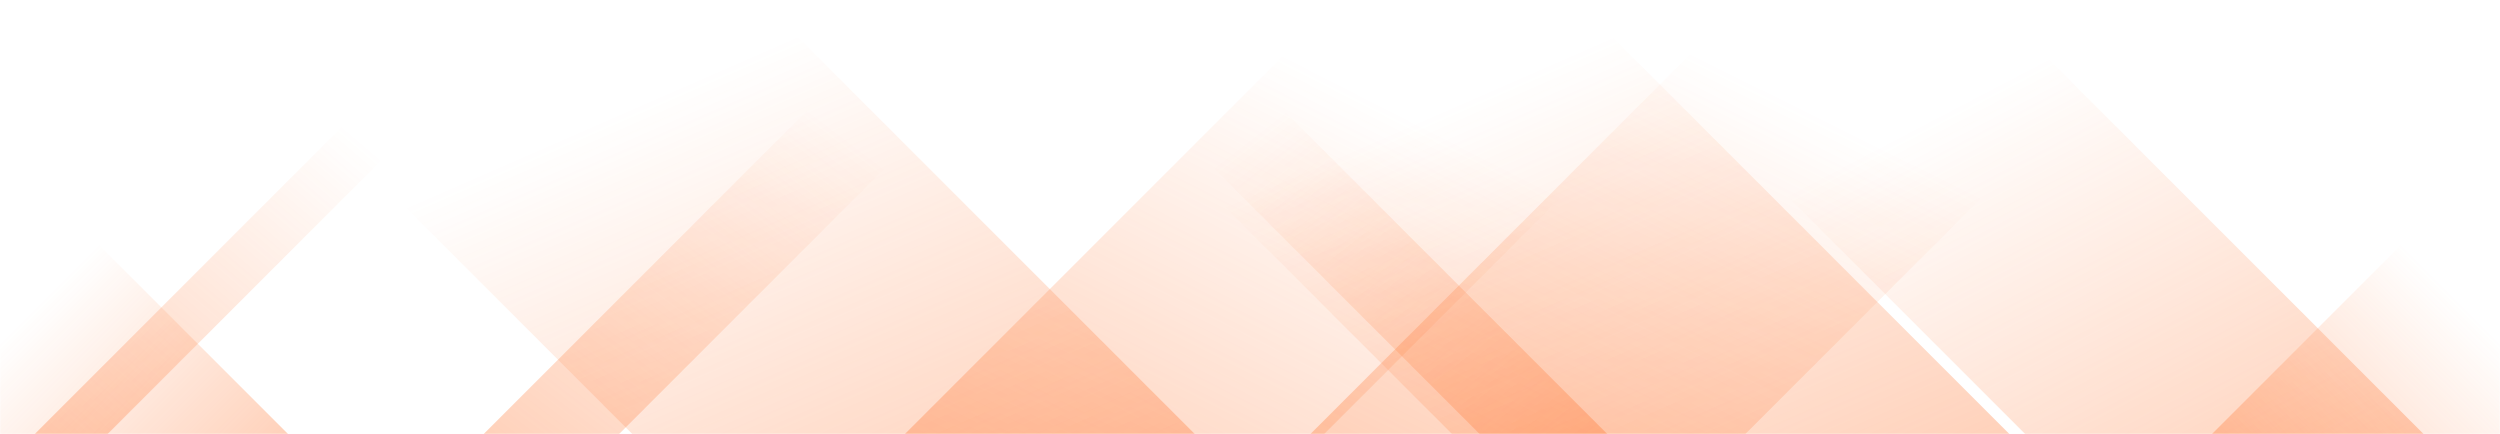 <svg xmlns="http://www.w3.org/2000/svg" version="1.1" xmlns:xlink="http://www.w3.org/1999/xlink"  width="1440" height="250" preserveAspectRatio="none" viewBox="0 0 1440 250"><g mask="url(&quot;#SvgjsMask1009&quot;)" fill="none"><path d="M20 250L270 0L312 0L62 250z" fill="url(&quot;#SvgjsLinearGradient1010&quot;)"></path><path d="M278.6 250L528.6 0L606.6 0L356.6 250z" fill="url(&quot;#SvgjsLinearGradient1010&quot;)"></path><path d="M521.2 250L771.2 0L1012.7 0L762.7 250z" fill="url(&quot;#SvgjsLinearGradient1010&quot;)"></path><path d="M754.8 250L1004.8 0L1255.3 0L1005.3 250z" fill="url(&quot;#SvgjsLinearGradient1010&quot;)"></path><path d="M1396 250L1146 0L916.5 0L1166.5 250z" fill="url(&quot;#SvgjsLinearGradient1011&quot;)"></path><path d="M1157.4 250L907.4 0L586.4 0L836.4 250z" fill="url(&quot;#SvgjsLinearGradient1011&quot;)"></path><path d="M925.8 250L675.8 0L602.3 0L852.3 250z" fill="url(&quot;#SvgjsLinearGradient1011&quot;)"></path><path d="M688.2 250L438.2 0L114.2 0L364.2 250z" fill="url(&quot;#SvgjsLinearGradient1011&quot;)"></path><path d="M1274.094 250L1440 84.094L1440 250z" fill="url(&quot;#SvgjsLinearGradient1010&quot;)"></path><path d="M0 250L165.906 250L 0 84.094z" fill="url(&quot;#SvgjsLinearGradient1011&quot;)"></path></g><defs><mask id="SvgjsMask1009"><rect width="1440" height="250" fill="#ffffff"></rect></mask><linearGradient x1="0%" y1="100%" x2="100%" y2="0%" id="SvgjsLinearGradient1010"><stop stop-color="rgba(255, 108, 34, 0.31)" offset="0"></stop><stop stop-opacity="0" stop-color="rgba(255, 108, 34, 0.31)" offset="0.66"></stop></linearGradient><linearGradient x1="100%" y1="100%" x2="0%" y2="0%" id="SvgjsLinearGradient1011"><stop stop-color="rgba(255, 108, 34, 0.31)" offset="0"></stop><stop stop-opacity="0" stop-color="rgba(255, 108, 34, 0.31)" offset="0.66"></stop></linearGradient></defs></svg>